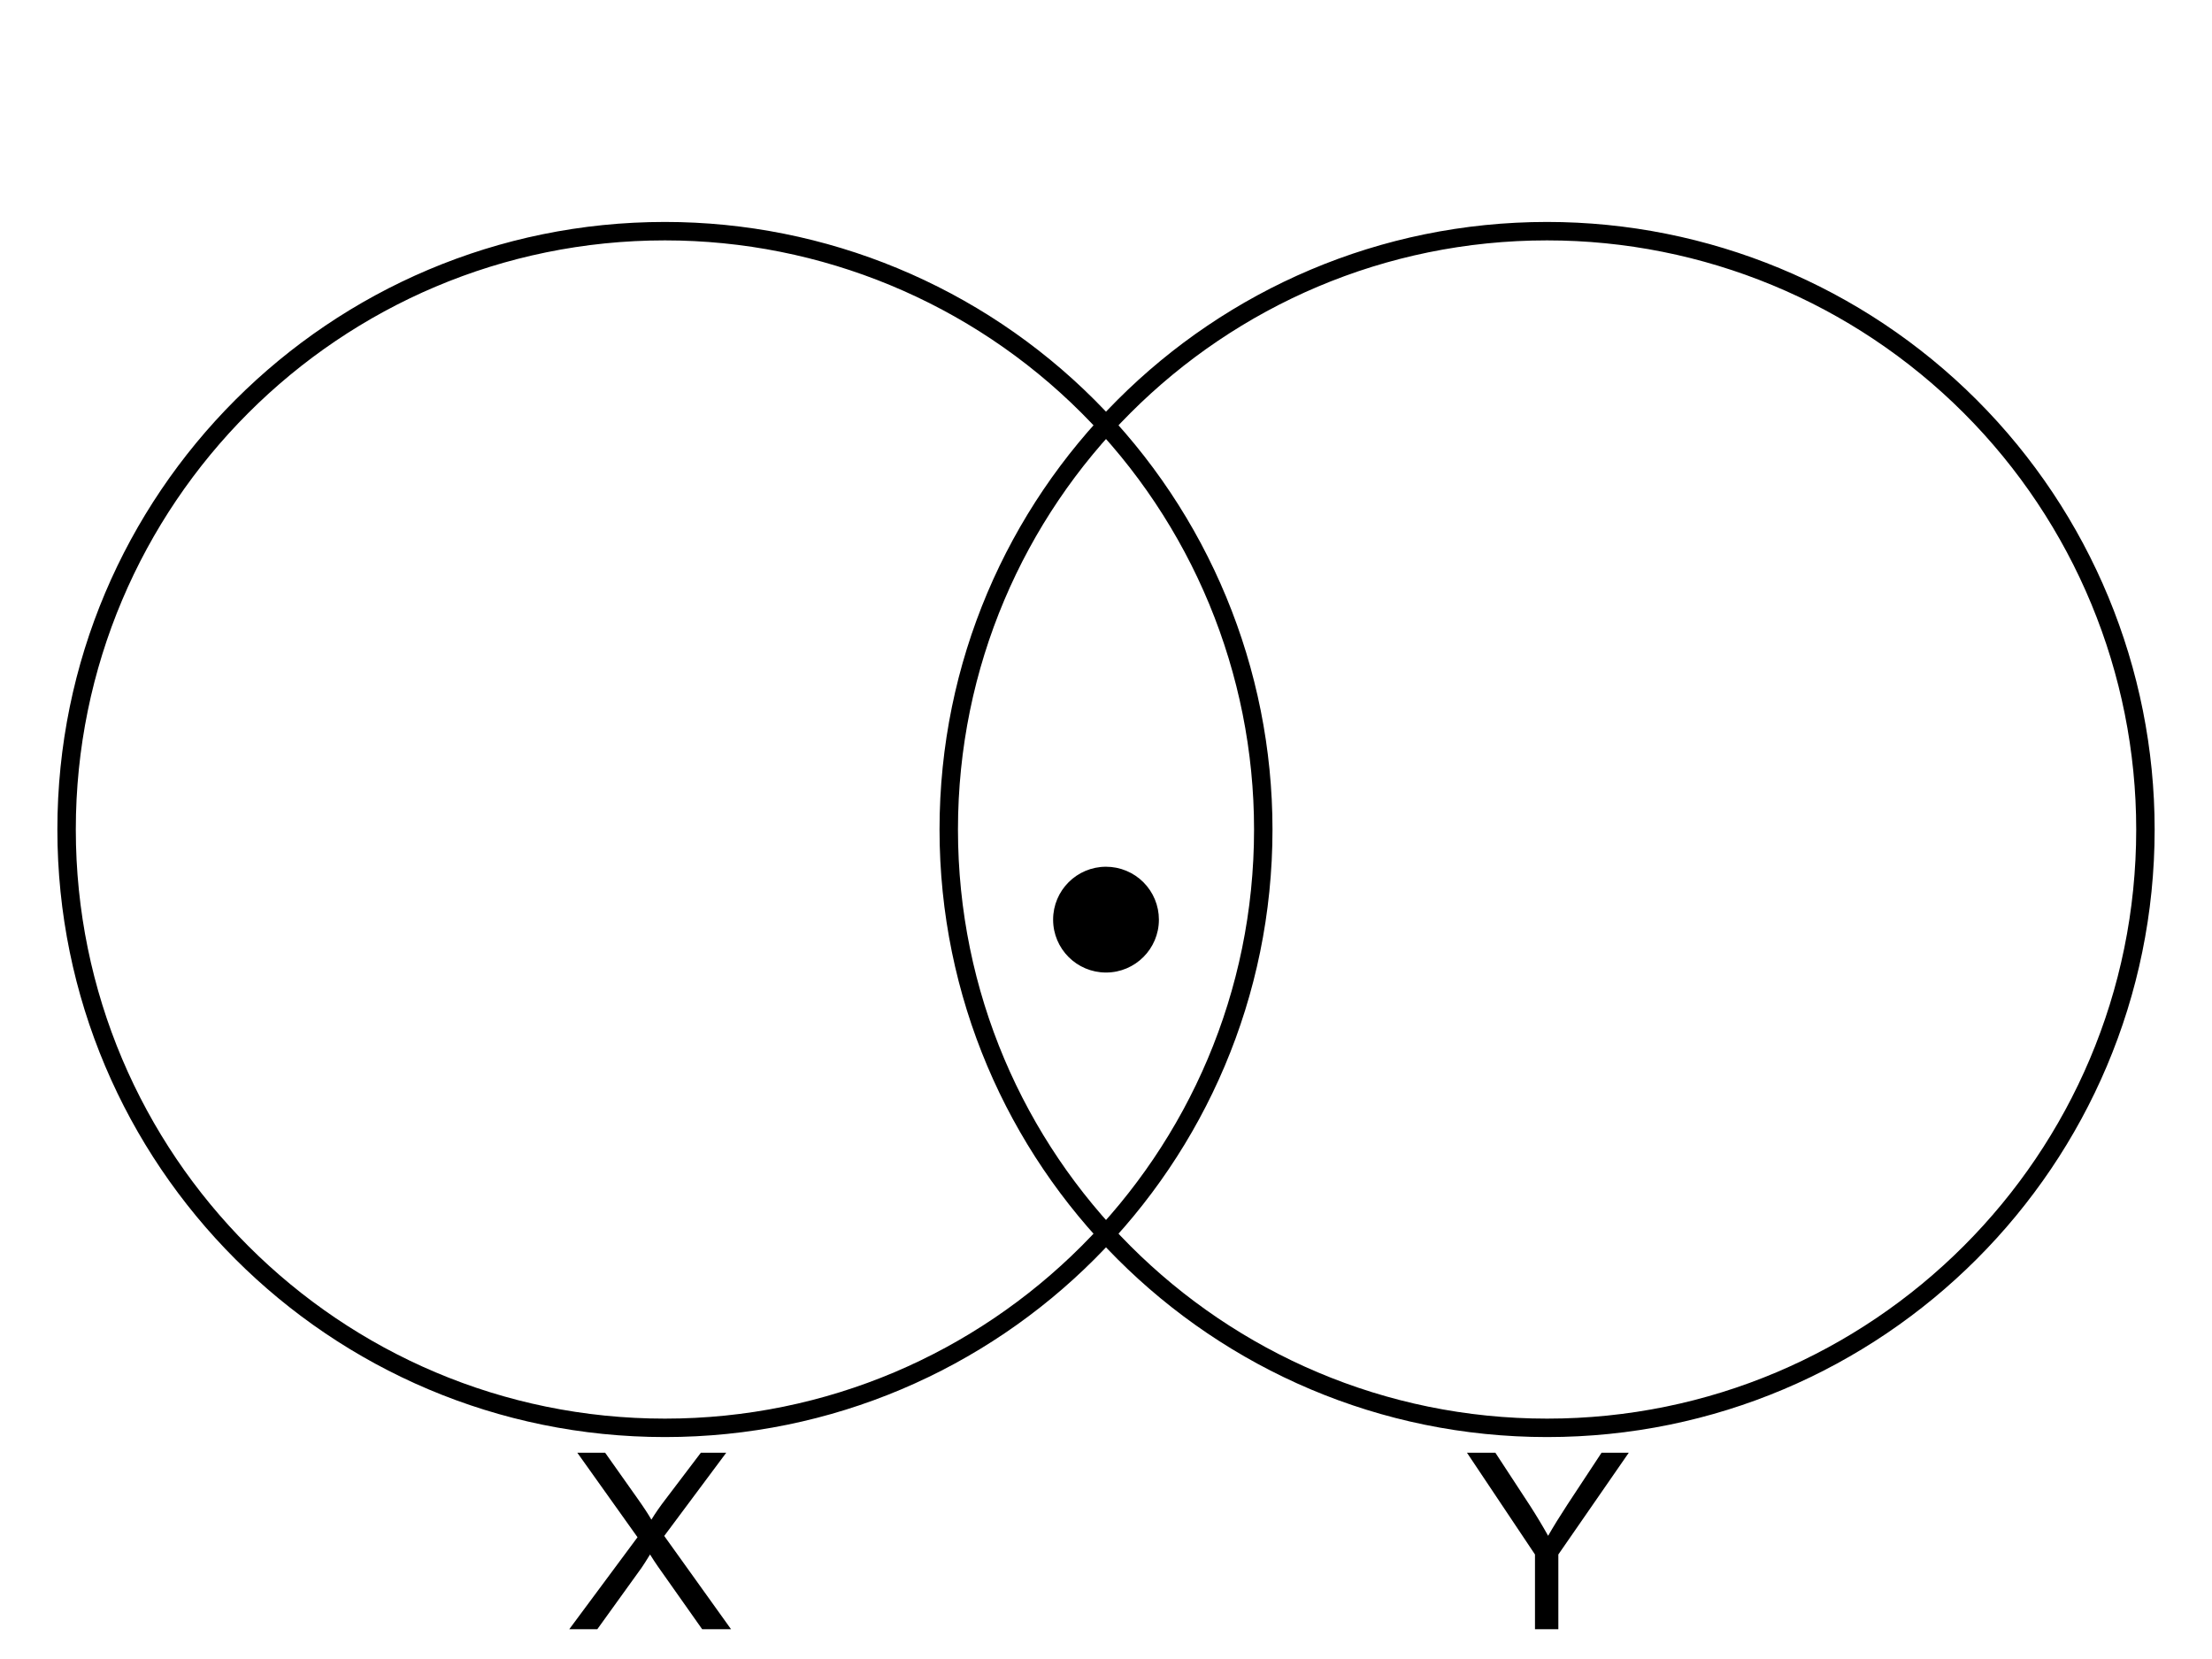 <?xml version="1.0" standalone="yes"?>

<svg version="1.1" viewBox="0.0 0.0 960.0 720.0" fill="none" stroke="none" stroke-linecap="square" stroke-miterlimit="10" xmlns="http://www.w3.org/2000/svg" xmlns:xlink="http://www.w3.org/1999/xlink"><clipPath id="p.0"><path d="m0 0l960.0 0l0 720.0l-960.0 0l0 -720.0z" clip-rule="nonzero"></path></clipPath><g clip-path="url(#p.0)"><path fill="#000000" fill-opacity="0.0" d="m0 0l960.0 0l0 720.0l-960.0 0z" fill-rule="evenodd"></path><path fill="#000000" fill-opacity="0.0" d="m28.9 360.001l0 0c0 -143.416 116.261 -259.677 259.677 -259.677l0 0c68.871 0 134.921 27.359 183.619 76.058c48.699 48.699 76.058 114.749 76.058 183.619l0 0c0 143.416 -116.261 259.677 -259.677 259.677l0 0c-143.416 0 -259.677 -116.261 -259.677 -259.677z" fill-rule="evenodd"></path><path stroke="#000000" stroke-width="8.0" stroke-linejoin="round" stroke-linecap="butt" d="m28.9 360.001l0 0c0 -143.416 116.261 -259.677 259.677 -259.677l0 0c68.871 0 134.921 27.359 183.619 76.058c48.699 48.699 76.058 114.749 76.058 183.619l0 0c0 143.416 -116.261 259.677 -259.677 259.677l0 0c-143.416 0 -259.677 -116.261 -259.677 -259.677z" fill-rule="evenodd"></path><path fill="#000000" fill-opacity="0.0" d="m411.754 360.001l0 0c0 -143.416 116.261 -259.677 259.677 -259.677l0 0c68.871 0 134.92 27.359 183.619 76.058c48.699 48.699 76.058 114.749 76.058 183.619l0 0c0 143.416 -116.261 259.677 -259.677 259.677l0 0c-143.416 0 -259.677 -116.261 -259.677 -259.677z" fill-rule="evenodd"></path><path stroke="#000000" stroke-width="8.0" stroke-linejoin="round" stroke-linecap="butt" d="m411.754 360.001l0 0c0 -143.416 116.261 -259.677 259.677 -259.677l0 0c68.871 0 134.92 27.359 183.619 76.058c48.699 48.699 76.058 114.749 76.058 183.619l0 0c0 143.416 -116.261 259.677 -259.677 259.677l0 0c-143.416 0 -259.677 -116.261 -259.677 -259.677z" fill-rule="evenodd"></path><path fill="#000000" fill-opacity="0.0" d="m237.585 595.677l770.709 0l0 89.921l-770.709 0z" fill-rule="evenodd"></path><path fill="#000000" d="m247.054 707.077l29.625 -39.922l-26.125 -36.672l12.078 0l13.891 19.641q4.344 6.125 6.172 9.406q2.547 -4.172 6.047 -8.719l15.422 -20.328l11.016 0l-26.906 36.109l29.0 40.484l-12.531 0l-19.281 -27.328q-1.625 -2.344 -3.344 -5.109q-2.562 4.172 -3.656 5.734l-19.234 26.703l-12.172 0z" fill-rule="nonzero"></path><path fill="#000000" fill-opacity="0.0" d="m627.349 595.677l770.709 0l0 89.921l-770.709 0z" fill-rule="evenodd"></path><path fill="#000000" d="m666.177 707.077l0 -32.438l-29.516 -44.156l12.328 0l15.109 23.094q4.172 6.484 7.781 12.953q3.438 -6.0 8.359 -13.531l14.828 -22.516l11.812 0l-30.562 44.156l0 32.438l-10.141 0z" fill-rule="nonzero"></path><path fill="#000000" d="m457.547 399.118l0 0c0 -12.402 10.054 -22.457 22.457 -22.457l0 0c5.956 0 11.668 2.366 15.879 6.577c4.211 4.211 6.577 9.923 6.577 15.879l0 0c0 12.402 -10.054 22.457 -22.457 22.457l0 0c-12.402 0 -22.457 -10.054 -22.457 -22.457z" fill-rule="evenodd"></path><path stroke="#000000" stroke-width="1.0" stroke-linejoin="round" stroke-linecap="butt" d="m457.547 399.118l0 0c0 -12.402 10.054 -22.457 22.457 -22.457l0 0c5.956 0 11.668 2.366 15.879 6.577c4.211 4.211 6.577 9.923 6.577 15.879l0 0c0 12.402 -10.054 22.457 -22.457 22.457l0 0c-12.402 0 -22.457 -10.054 -22.457 -22.457z" fill-rule="evenodd"></path></g></svg>

